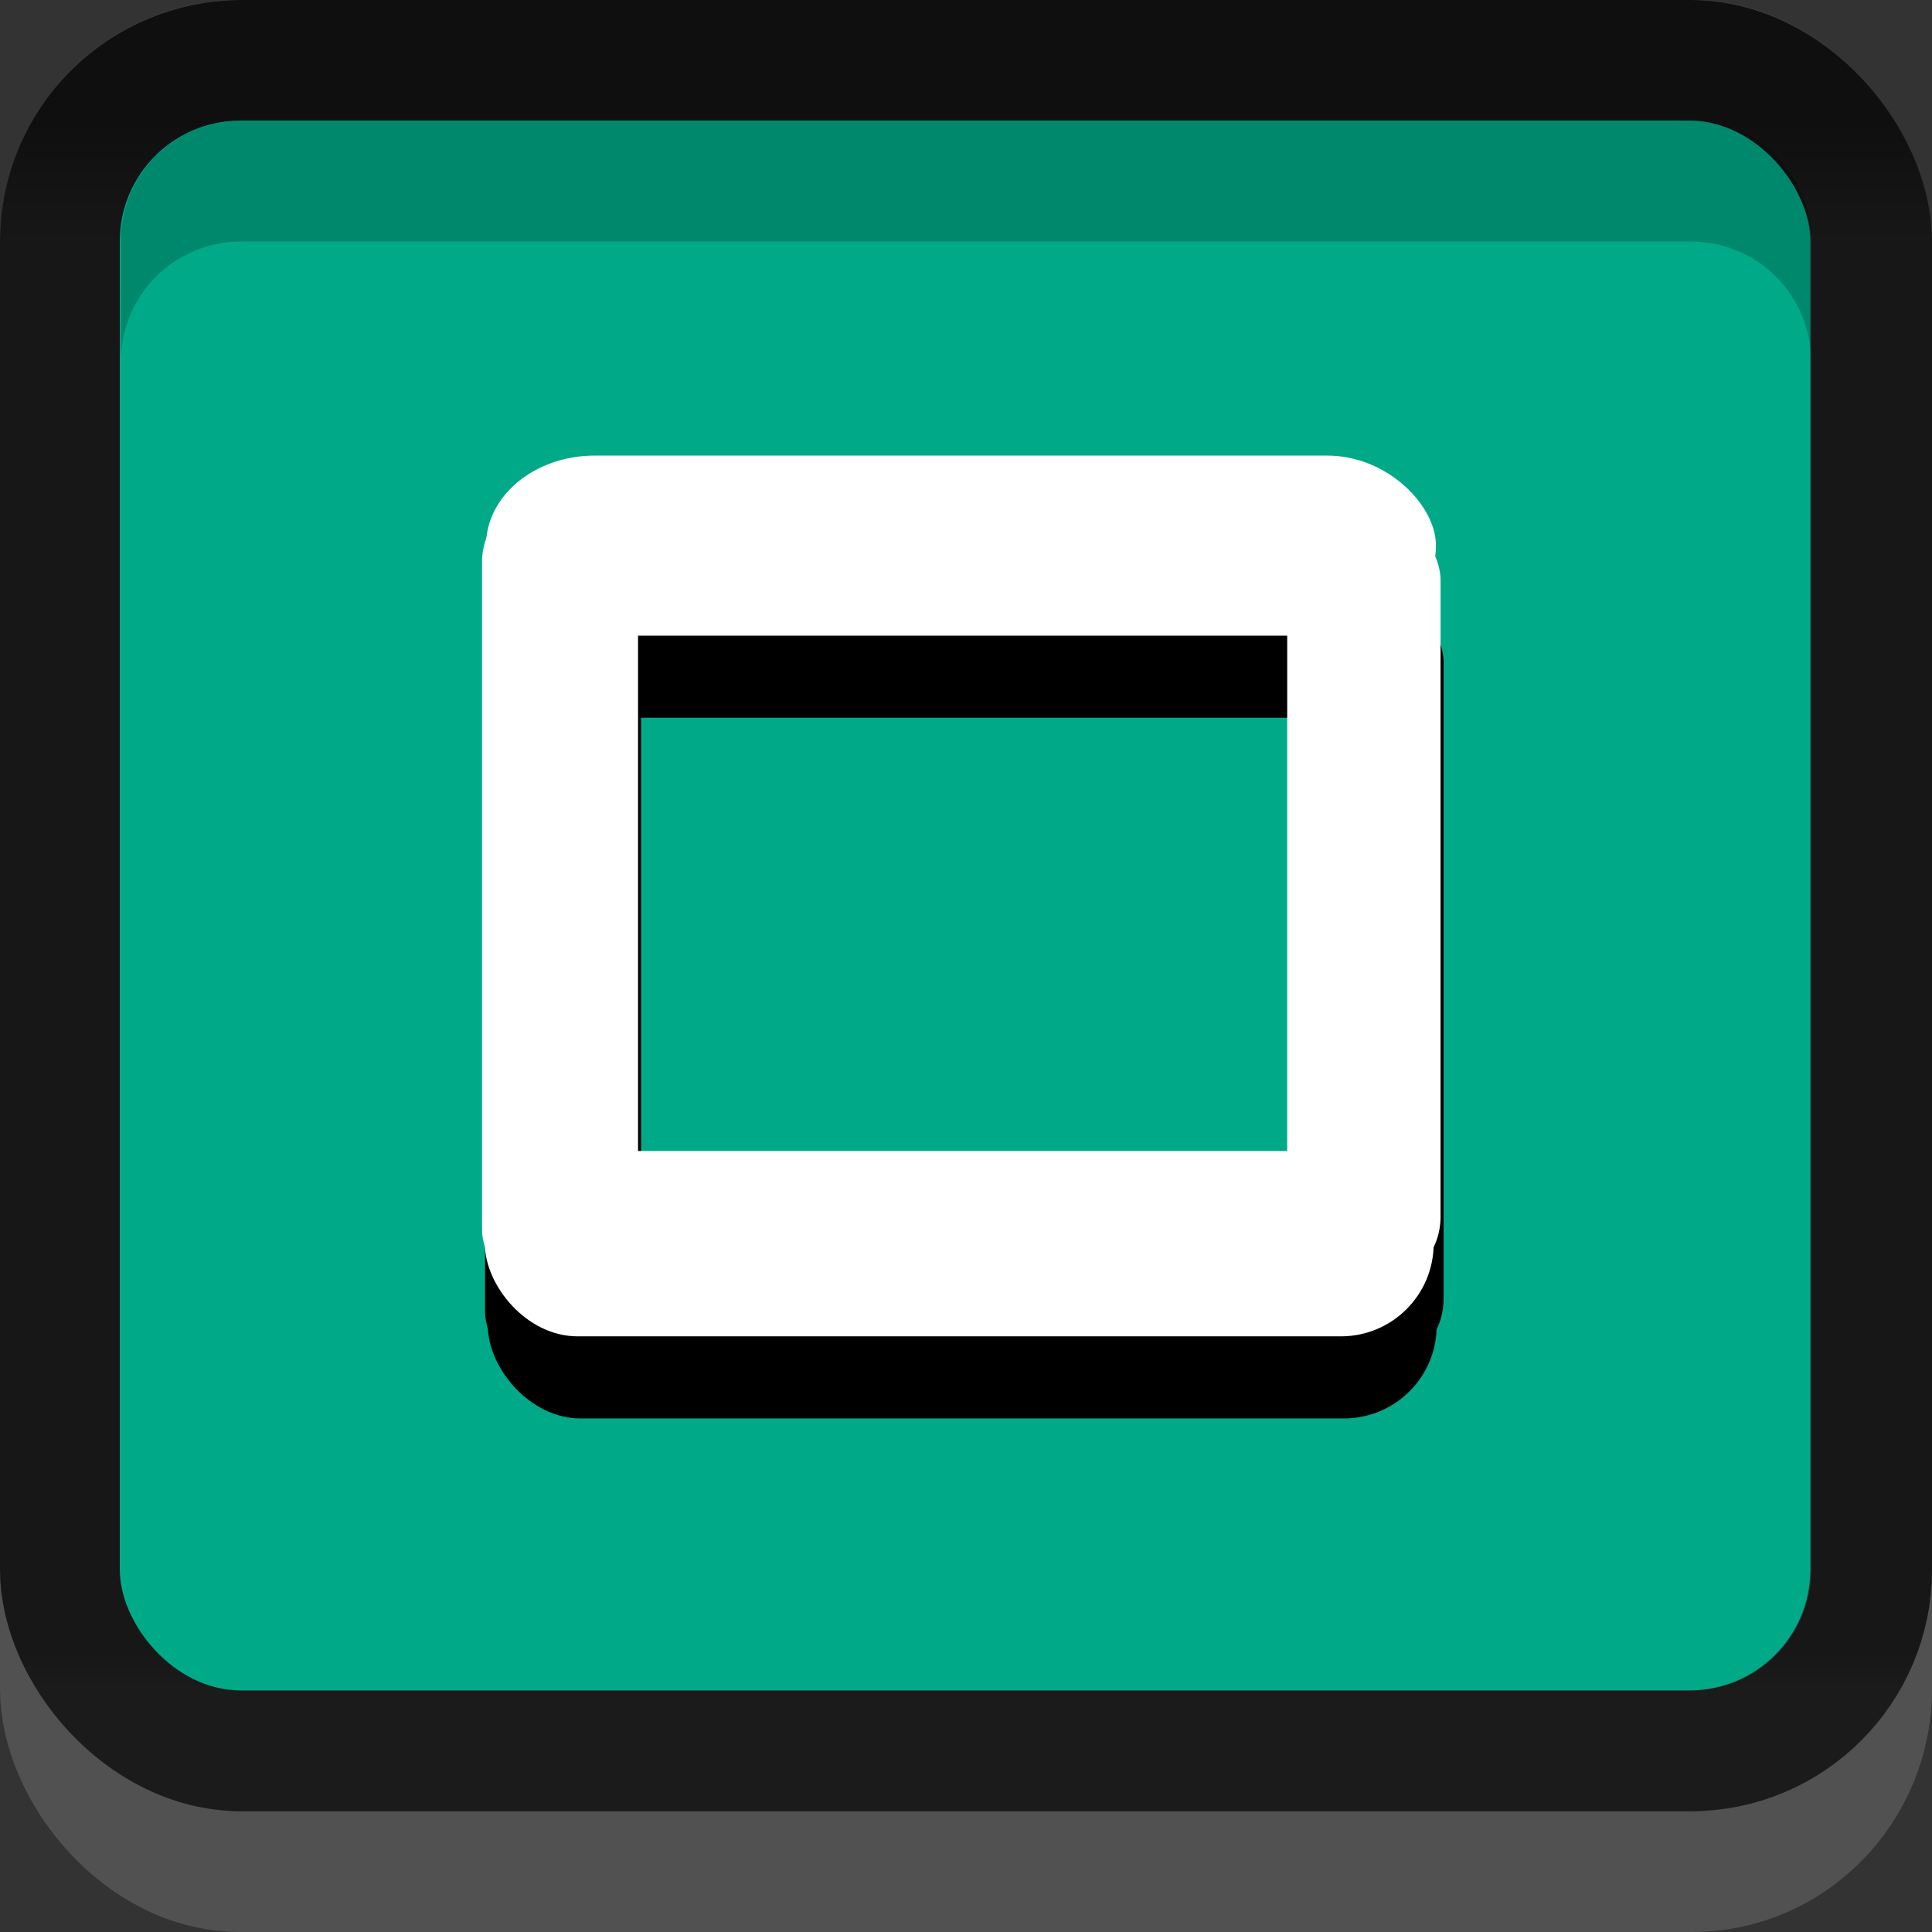 <?xml version="1.0" encoding="UTF-8" standalone="no"?>
<!-- Created with Inkscape (http://www.inkscape.org/) -->

<svg
   xmlns:dc="http://purl.org/dc/elements/1.1/"
   xmlns:cc="http://creativecommons.org/ns#"
   xmlns:rdf="http://www.w3.org/1999/02/22-rdf-syntax-ns#"
   xmlns:svg="http://www.w3.org/2000/svg"
   xmlns="http://www.w3.org/2000/svg"
   xmlns:xlink="http://www.w3.org/1999/xlink"
   xmlns:sodipodi="http://sodipodi.sourceforge.net/DTD/sodipodi-0.dtd"
   xmlns:inkscape="http://www.inkscape.org/namespaces/inkscape"
   width="16px"
   height="16px"
   id="svg33222"
   version="1.1"
   inkscape:version="0.91 r13725"
   sodipodi:docname="max_prelightA.svg">
  <rect width="100%" height="100%" fill="#333333" stroke="none"/>
  <defs
     id="defs33224">
    <linearGradient
       id="linearGradient3768">
      <stop
         id="stop3770"
         offset="0"
         style="stop-color:#0f0f0f;stop-opacity:1;" />
      <stop
         style="stop-color:#171717;stop-opacity:1;"
         offset="0.078"
         id="stop3778" />
      <stop
         id="stop3774"
         offset="0.974"
         style="stop-color:#171717;stop-opacity:1;" />
      <stop
         id="stop3776"
         offset="1"
         style="stop-color:#1b1b1b;stop-opacity:1;" />
    </linearGradient>
    <linearGradient
       inkscape:collect="always"
       xlink:href="#linearGradient3768"
       id="linearGradient3818"
       gradientUnits="userSpaceOnUse"
       x1="8"
       y1="1"
       x2="8"
       y2="14" />
  </defs>
  <sodipodi:namedview
     id="base"
     pagecolor="#eaeaea"
     bordercolor="#666666"
     borderopacity="1.0"
     inkscape:pageopacity="1"
     inkscape:pageshadow="2"
     inkscape:zoom="22.627417"
     inkscape:cx="0.66633076"
     inkscape:cy="5.7256438"
     inkscape:current-layer="layer1"
     showgrid="true"
     inkscape:grid-bbox="true"
     inkscape:document-units="px"
     inkscape:window-width="1280"
     inkscape:window-height="744"
     inkscape:window-x="0"
     inkscape:window-y="0"
     inkscape:window-maximized="1"
     inkscape:snap-nodes="false"
     inkscape:snap-bbox="true"
     inkscape:showpageshadow="false"
     showborder="true"
     inkscape:snap-global="true">
    <inkscape:grid
       type="xygrid"
       id="grid2992"
       empspacing="5"
       visible="true"
       enabled="true"
       snapvisiblegridlinesonly="true" />
  </sodipodi:namedview>
  <g
     id="layer1"
     inkscape:label="Layer 1"
     inkscape:groupmode="layer">
    <rect
       style="opacity:0.15;fill:none;fill-opacity:1;stroke:#ffffff;stroke-width:1;stroke-miterlimit:4;stroke-opacity:1;stroke-dasharray:none"
       id="rect3779"
       width="15"
       height="15"
       x="0.5"
       y="0.5"
       rx="1.487"
       ry="1.513" />
    <rect
       ry="1.5"
       rx="1.5"
       y="0.5"
       x="0.5"
       height="14"
       width="15"
       id="rect17861"
       style="color:#000000;fill:none;stroke:url(#linearGradient3818);stroke-width:1;stroke-miterlimit:4;stroke-opacity:1;stroke-dasharray:none;marker:none;visibility:visible;display:inline;overflow:visible;enable-background:accumulate;opacity:1" />
    <rect
       style="fill:#00aa88;fill-opacity:1;stroke:#000000;stroke-width:0;stroke-linejoin:round;stroke-miterlimit:4;stroke-dasharray:none;stroke-dashoffset:0;stroke-opacity:1"
       id="rect3770"
       width="14"
       height="13"
       x="0.992"
       y="0.999"
       ry="1" />
    <path
       style="opacity:0.2;fill:#000000;fill-opacity:1;stroke:#000000;stroke-width:0;stroke-linejoin:round;stroke-miterlimit:4;stroke-opacity:1;stroke-dasharray:none;stroke-dashoffset:0"
       d="M 2,1 C 1.444,1 1,1.445 1,2 L 1,3 C 1,2.445 1.444,2 2,2 l 12,0 c 0.556,0 1,0.445 1,1 L 15,2 C 15,1.445 14.556,1 14,1 L 2,1 z"
       id="rect3002-1"
       inkscape:connector-curvature="0" />
    <g
       id="g6447"
       style="fill:#000000"
       transform="translate(-0.088,0.486)">
      <rect
         ry="0.9"
         y="3.967"
         x="4.138"
         height="1.491"
         width="7.867"
         id="rect4144"
         style="opacity:1;fill:#000000;fill-opacity:1" />
      <rect
         ry="0.768"
         y="9.726"
         x="4.128"
         height="1.535"
         width="7.858"
         id="rect4146"
         style="opacity:1;fill:#000000;fill-opacity:1" />
      <rect
         ry="0.578"
         y="4.42"
         x="10.773"
         height="6.43"
         width="1.27"
         id="rect4148"
         style="opacity:1;fill:#000000;fill-opacity:1" />
      <rect
         inkscape:transform-center-y="-0.21598112"
         inkscape:transform-center-x="0.082031715"
         ry="0.586"
         y="4.265"
         x="4.105"
         height="6.695"
         width="1.292"
         id="rect4149"
         style="opacity:1;fill:#000000;fill-opacity:1" />
    </g>
    <g
       transform="translate(-0.113,-0.194)"
       id="g6447-2"
       style="fill:#ffffff">
      <rect
         ry="0.9"
         y="3.967"
         x="4.138"
         height="1.491"
         width="7.867"
         id="rect4144-1"
         style="opacity:1;fill:#ffffff;fill-opacity:1" />
      <rect
         ry="0.768"
         y="9.726"
         x="4.128"
         height="1.535"
         width="7.858"
         id="rect4146-4"
         style="opacity:1;fill:#ffffff;fill-opacity:1" />
      <rect
         ry="0.578"
         y="4.42"
         x="10.773"
         height="6.43"
         width="1.27"
         id="rect4148-8"
         style="opacity:1;fill:#ffffff;fill-opacity:1" />
      <rect
         inkscape:transform-center-y="-0.21598112"
         inkscape:transform-center-x="0.082031715"
         ry="0.586"
         y="4.265"
         x="4.105"
         height="6.695"
         width="1.292"
         id="rect4149-2"
         style="opacity:1;fill:#ffffff;fill-opacity:1" />
    </g>
  </g>
</svg>
